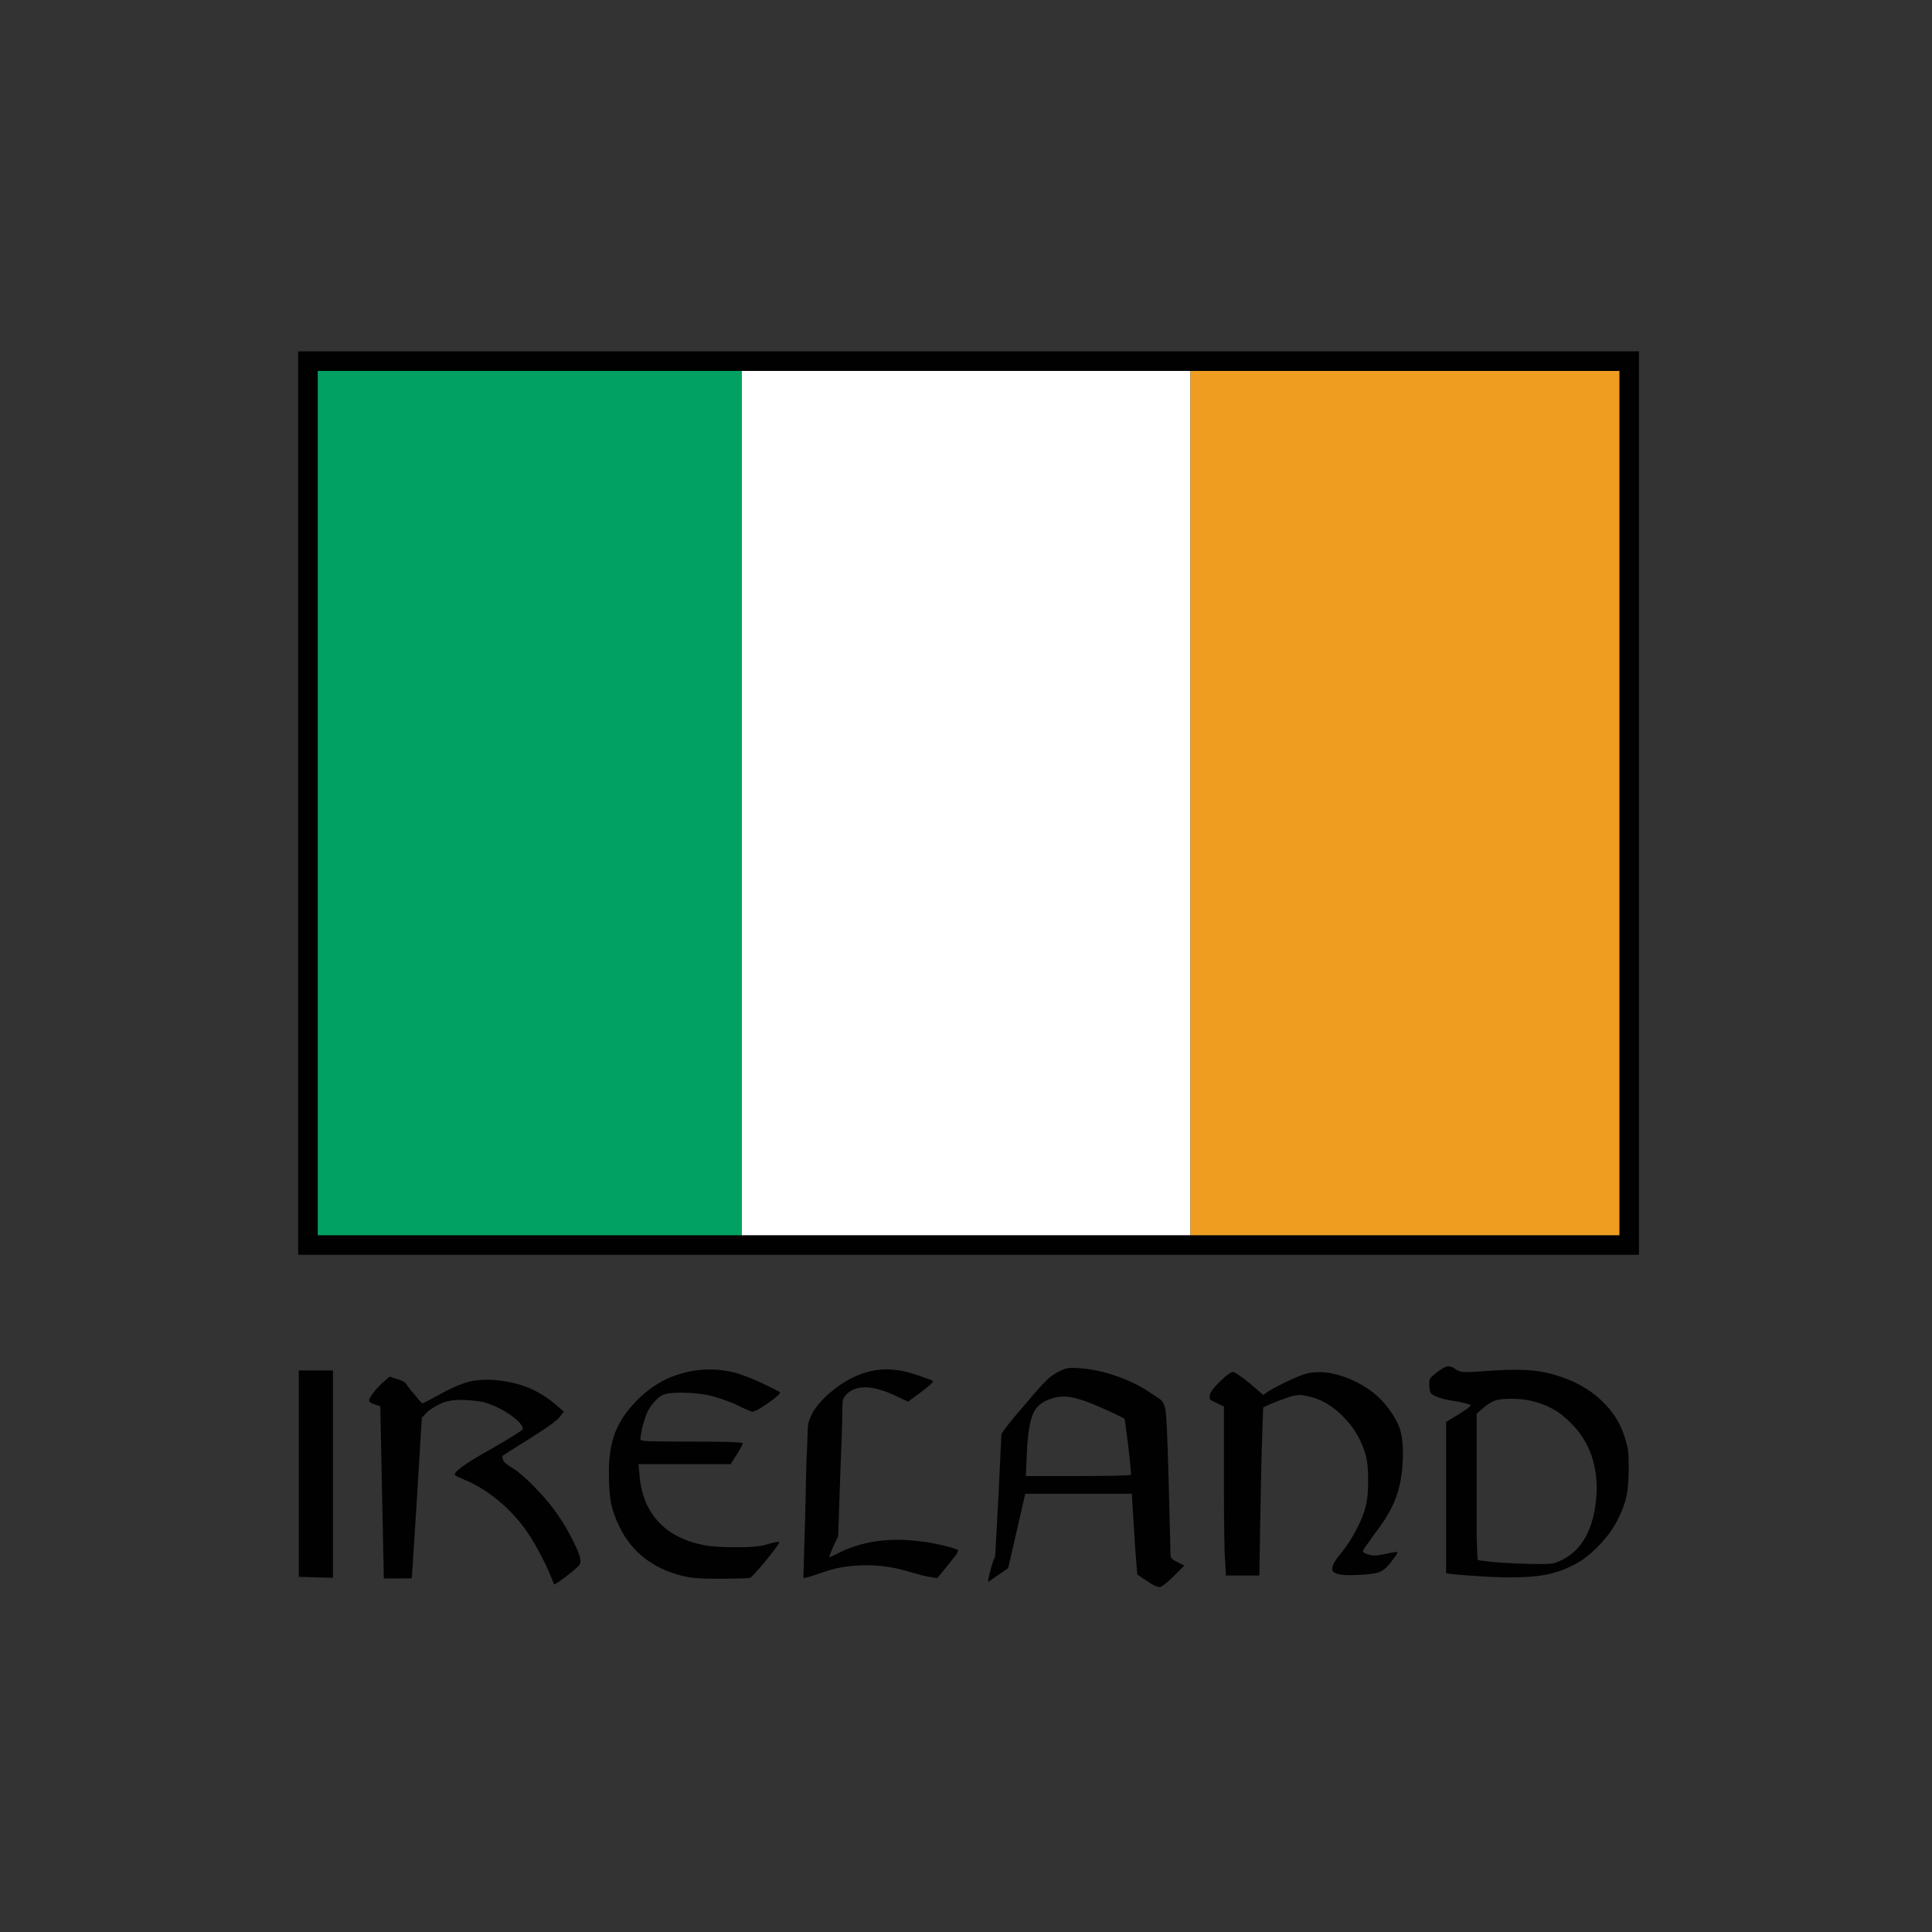 <?xml version="1.0" encoding="utf-8"?>
<!-- Generator: Adobe Illustrator 16.0.0, SVG Export Plug-In . SVG Version: 6.00 Build 0)  -->
<!DOCTYPE svg PUBLIC "-//W3C//DTD SVG 1.1//EN" "http://www.w3.org/Graphics/SVG/1.1/DTD/svg11.dtd">
<svg version="1.1" id="Layer_1" xmlns="http://www.w3.org/2000/svg" xmlns:xlink="http://www.w3.org/1999/xlink" x="0px" y="0px"
	 width="300px" height="300px" viewBox="0 0 300 300" enable-background="new 0 0 300 300" xml:space="preserve">
<rect x="0" y="0" width="300" height="300" fill="#333333" stroke="none"/>
<g>
	<path fill-rule="evenodd" clip-rule="evenodd" fill="#010101" d="M115.2,57.6H49.35v134.2h65.85h69.649h66.601V57.6H184.85H115.2z
		 M164.1,216.95c-1.732,0.366-2.899,1.1-3.5,2.2c-0.633,1.133-1.016,3.267-1.149,6.399l-0.15,3.65h8.101
		c2.232,0,4.149-0.017,5.75-0.05c1.6-0.033,2.416-0.084,2.449-0.15c0.066-0.1-0.066-1.55-0.399-4.35
		c-0.333-2.801-0.534-4.25-0.601-4.351c-0.133-0.1-1.05-0.55-2.75-1.35c-1.732-0.767-2.916-1.25-3.55-1.45
		c-0.899-0.3-1.683-0.5-2.35-0.6C165.316,216.833,164.7,216.85,164.1,216.95z M164.6,212.9c0.5-0.268,0.917-0.417,1.25-0.45
		c0.334-0.067,0.917-0.067,1.75,0c1.9,0.133,3.851,0.55,5.851,1.25s3.816,1.616,5.45,2.75c0.866,0.566,1.333,0.883,1.399,0.95
		c0.3,0.3,0.517,0.767,0.65,1.399c0.167,0.767,0.333,4.283,0.5,10.55l0.3,11.851c0,0.333,0.05,0.583,0.15,0.75
		c0.133,0.167,0.434,0.366,0.899,0.6l1.101,0.55l-1.7,1.7c-0.5,0.5-0.95,0.9-1.351,1.2c-0.399,0.3-0.666,0.45-0.8,0.45
		s-0.399-0.083-0.8-0.25c-0.367-0.2-0.75-0.434-1.15-0.7l-1.5-1l-0.3-3.7c-0.1-1.399-0.233-3.483-0.399-6.25l-0.15-2.6H159.2
		l-2.65,11.55l-3.05,2.1c-0.133,0.101-0.05-0.433,0.25-1.6s0.55-1.9,0.75-2.2c0.033-0.1,0.217-3.333,0.55-9.7l0.45-9.449l0.6-0.851
		c0.7-0.933,1.816-2.283,3.351-4.05c1.466-1.733,2.45-2.833,2.95-3.3c0.266-0.3,0.616-0.601,1.05-0.9
		C163.883,213.25,164.267,213.033,164.6,212.9z M128.95,216.2c2-1.7,4.1-2.8,6.3-3.3c2.133-0.5,4.5-0.301,7.1,0.6
		c1.4,0.467,2.216,0.767,2.45,0.9c0.134,0.066,0.067,0.217-0.2,0.449c-0.233,0.268-0.733,0.684-1.5,1.25l-2.1,1.551l-2-0.95
		c-3.533-1.634-6.05-1.7-7.55-0.2c-0.3,0.3-0.483,0.583-0.55,0.85c-0.066,0.233-0.1,0.801-0.1,1.7c0,1.3-0.116,4.867-0.35,10.7
		l-0.3,8.8l-0.75,1.55c-0.433,1.033-0.65,1.601-0.65,1.7c0,0.033,0.316-0.1,0.95-0.399c1.966-1.033,4.033-1.717,6.2-2.051
		c2.2-0.333,4.567-0.333,7.1,0c0.934,0.101,2.05,0.301,3.35,0.601c1.233,0.3,2.017,0.533,2.35,0.7c0.1,0.066,0.05,0.283-0.15,0.649
		c-0.233,0.333-0.667,0.884-1.3,1.65l-1.7,2.1l-1-0.149c-0.267-0.033-0.75-0.134-1.45-0.301c-0.7-0.199-1.417-0.399-2.15-0.6
		c-2.2-0.667-4.45-0.983-6.75-0.95c-2.3,0.033-4.4,0.384-6.3,1.05c-0.933,0.334-1.733,0.601-2.4,0.801l-0.75,0.149l0.1-3.85
		c0.1-2.367,0.2-6.134,0.3-11.3c0.034-2.067,0.1-3.967,0.2-5.7c0.033-1.7,0.083-2.717,0.15-3.05
		C125.833,219.517,126.983,217.867,128.95,216.2z M107.4,212.9c1.934-0.334,3.784-0.334,5.55,0c0.7,0.1,1.45,0.3,2.25,0.6
		c1.2,0.4,2.5,0.95,3.9,1.65c1.267,0.633,1.933,0.967,2,1c0.167,0.166-0.434,0.732-1.8,1.699c-1.4,0.967-2.25,1.417-2.55,1.351
		c-0.133-0.033-0.65-0.25-1.55-0.65c-0.333-0.167-0.7-0.35-1.1-0.55c-0.667-0.267-1.383-0.533-2.15-0.8
		c-0.8-0.267-1.45-0.45-1.95-0.55c-1.133-0.233-2.483-0.367-4.05-0.4c-1.567,0-2.567,0.117-3,0.35c-0.5,0.233-0.983,0.634-1.45,1.2
		c-0.5,0.567-0.867,1.15-1.1,1.75c-0.2,0.5-0.417,1.184-0.65,2.05c-0.2,0.934-0.3,1.584-0.3,1.95c0,0.134,0.517,0.217,1.55,0.25
		c1.066,0.033,3.2,0.05,6.4,0.05c4.6,0,7.2,0.067,7.8,0.2c0.1,0,0.15,0.017,0.15,0.05c0,0.067-0.05,0.184-0.15,0.351
		c-0.134,0.3-0.4,0.767-0.8,1.399l-0.95,1.5h-14.3L99.3,229c0.233,2.967,1.184,5.367,2.85,7.2c1.633,1.833,3.967,3.066,7,3.7
		c1.067,0.232,2.733,0.35,5,0.35c0.367,0,0.717,0,1.05,0c1.7-0.033,2.9-0.15,3.6-0.35c1.434-0.434,2.167-0.567,2.2-0.4
		c0,0.167-0.617,1.017-1.85,2.55c-0.633,0.8-1.216,1.483-1.75,2.05c-0.5,0.567-0.816,0.867-0.95,0.9
		c-0.134,0.033-0.55,0.066-1.25,0.1c-0.733,0-1.817,0.018-3.25,0.051c-1.733,0-2.967-0.033-3.7-0.101
		c-0.767-0.033-1.583-0.167-2.45-0.399c-2.167-0.533-4.066-1.434-5.7-2.7s-2.917-2.851-3.85-4.75c-0.633-1.267-1.083-2.5-1.35-3.7
		c-0.233-1.267-0.35-2.783-0.35-4.55c-0.033-2.567,0.284-4.717,0.95-6.45s1.783-3.4,3.35-5c1.3-1.3,2.617-2.3,3.95-3
		C104.133,213.767,105.667,213.233,107.4,212.9z M230.3,218.65l-1,0.85v11.3c0,3.167,0,5.817,0,7.95
		c0.067,2.233,0.116,3.383,0.15,3.45c0.2,0.1,1.2,0.233,3,0.399c1.8,0.134,3.517,0.217,5.149,0.25c1.7,0.033,2.783,0.018,3.25-0.05
		c0.434-0.033,0.95-0.2,1.551-0.5c1.633-0.767,2.916-2,3.85-3.7c0.934-1.732,1.483-3.899,1.65-6.5
		c0.133-2.199-0.134-4.25-0.801-6.149c-0.666-1.9-1.732-3.567-3.199-5c-0.934-0.967-1.884-1.7-2.851-2.2
		c-0.966-0.533-2.083-0.95-3.35-1.25c-0.967-0.2-2-0.3-3.101-0.3c-1.133,0-1.967,0.1-2.5,0.3c-0.199,0.066-0.482,0.217-0.85,0.45
		C230.916,218.15,230.6,218.383,230.3,218.65z M224.75,212.15c0.4-0.033,0.85,0.133,1.35,0.5c0.4,0.267,0.834,0.399,1.301,0.399
		c0.467,0.033,2.05-0.05,4.75-0.25c2.3-0.133,4.199-0.133,5.699,0c1.5,0.134,2.967,0.45,4.4,0.95c2.533,0.833,4.65,2.05,6.35,3.65
		c1.734,1.6,2.95,3.482,3.65,5.649c0.267,0.833,0.45,1.517,0.55,2.05c0.067,0.601,0.101,1.567,0.101,2.9
		c0,1.867-0.117,3.316-0.351,4.35c-0.2,1.033-0.667,2.268-1.399,3.7c-0.601,1.2-1.434,2.384-2.5,3.55
		c-1.066,1.167-2.167,2.117-3.301,2.851c-1.8,1.1-3.717,1.816-5.75,2.149c-2.033,0.334-4.833,0.417-8.399,0.25
		c-2.767-0.166-4.601-0.3-5.5-0.399l-1.15-0.15v-23.5l1.9-1.149c0.533-0.334,0.983-0.634,1.35-0.9s0.55-0.45,0.55-0.55
		c0-0.067-0.217-0.15-0.649-0.25c-0.434-0.134-0.967-0.25-1.601-0.351c-0.633-0.1-1.266-0.217-1.899-0.35
		c-0.601-0.167-1.034-0.316-1.3-0.45c-0.434-0.2-0.684-0.383-0.75-0.55c-0.101-0.133-0.167-0.467-0.2-1
		c-0.034-0.566,0-0.95,0.1-1.15c0.101-0.199,0.45-0.533,1.05-1C223.8,212.566,224.35,212.25,224.75,212.15z M192.4,213.55
		c0.467,0.3,1.016,0.717,1.649,1.25l2.101,1.8l0.8-0.55c0.899-0.533,1.917-1.066,3.05-1.6s2.017-0.9,2.65-1.101
		c2.033-0.566,4.366-0.3,7,0.801c2.6,1.1,4.633,2.683,6.1,4.75c0.834,1.166,1.383,2.199,1.65,3.1c0.3,0.934,0.449,2.217,0.449,3.85
		c-0.033,2.533-0.366,4.684-1,6.45c-0.6,1.767-1.717,3.7-3.35,5.8c-0.533,0.733-0.983,1.367-1.35,1.9
		c-0.4,0.566-0.566,0.883-0.5,0.95c0.066,0.133,0.366,0.283,0.899,0.45c0.333,0.1,0.667,0.149,1,0.149
		c0.333-0.033,0.851-0.116,1.55-0.25c0.467-0.1,0.884-0.183,1.25-0.25c0.4-0.066,0.617-0.083,0.65-0.05s-0.05,0.217-0.25,0.55
		c-0.2,0.267-0.45,0.601-0.75,1c-0.633,0.833-1.233,1.351-1.8,1.55c-0.534,0.233-1.634,0.384-3.3,0.45
		c-2.234,0.134-3.533-0.05-3.9-0.55s0.066-1.467,1.3-2.9c0.8-0.967,1.567-2.149,2.3-3.55c0.734-1.399,1.234-2.649,1.5-3.75
		c0.234-0.967,0.351-2.283,0.351-3.95c0-1.633-0.116-2.899-0.351-3.8c-0.633-2.333-1.816-4.366-3.55-6.1
		c-1.733-1.767-3.649-2.833-5.75-3.2c-0.634-0.133-1.1-0.167-1.399-0.1c-0.334,0-0.851,0.133-1.551,0.399
		c-1,0.333-1.883,0.667-2.649,1l-1.05,0.5l-0.15,4.2c-0.1,2.6-0.2,6.95-0.3,13.05l-0.15,8.851h-5.2l-0.1-2.15
		c-0.133-1.233-0.2-5.6-0.2-13.1v-11l-1.149-0.551c-0.566-0.232-0.9-0.416-1-0.55c-0.066-0.133-0.084-0.35-0.051-0.649
		c0.101-0.5,0.634-1.217,1.601-2.15c1-0.967,1.667-1.45,2-1.45C191.617,213.05,191.934,213.217,192.4,213.55z M62.4,214.4
		c0.267,0.133,0.434,0.232,0.5,0.3c0.667,0.899,1.267,1.649,1.8,2.25c0.5,0.633,0.8,0.95,0.9,0.95c0.133,0,0.95-0.417,2.45-1.25
		c1.934-1.101,3.6-1.817,5-2.15c1.367-0.3,2.967-0.333,4.8-0.1c1.7,0.232,3.233,0.649,4.6,1.25c1.4,0.633,2.716,1.482,3.95,2.55
		l1.15,1l-0.7,0.899c-0.467,0.567-2.034,1.684-4.7,3.351s-4.033,2.533-4.1,2.6c-0.066,0.067-0.05,0.267,0.05,0.601
		c0.1,0.366,0.617,0.816,1.55,1.35c0.867,0.533,2.017,1.533,3.45,3c1.466,1.5,2.667,2.95,3.6,4.35c0.833,1.2,1.583,2.483,2.25,3.851
		c0.7,1.333,1.083,2.3,1.15,2.899c0.066,0.367,0.033,0.65-0.1,0.851s-0.5,0.55-1.1,1.05c-0.9,0.733-1.6,1.267-2.1,1.6l-0.75,0.45
		l-0.4-1c-0.433-1.133-1.083-2.5-1.95-4.1c-0.867-1.601-1.617-2.817-2.25-3.65c-1.233-1.667-2.65-3.149-4.25-4.45
		c-1.6-1.3-3.233-2.3-4.9-3c-0.966-0.399-1.5-0.649-1.6-0.75c-0.233-0.199,0.1-0.633,1-1.3c0.866-0.667,2.417-1.616,4.65-2.85
		c1.333-0.767,2.483-1.45,3.45-2.05c0.934-0.601,1.4-0.934,1.4-1c0-0.533-0.65-1.268-1.95-2.2c-1.333-0.9-2.684-1.55-4.05-1.95
		c-0.7-0.167-1.634-0.283-2.8-0.35c-1.167-0.067-2.066-0.018-2.7,0.149c-0.6,0.101-1.25,0.351-1.95,0.75
		c-0.7,0.367-1.233,0.75-1.6,1.15l-0.65,0.7l-0.75,12.399c-0.533,8.267-0.8,12.434-0.8,12.5c-0.034,0.033-0.767,0.05-2.2,0.05H59.6
		l-0.55-26.75l-0.8-0.25c-0.233-0.066-0.434-0.149-0.6-0.25c-0.167-0.1-0.267-0.166-0.3-0.199c-0.1-0.2,0.05-0.584,0.45-1.15
		c0.4-0.566,0.9-1.133,1.5-1.7l1.2-1.05l1.05,0.35C61.85,214.167,62.133,214.267,62.4,214.4z M46.4,212.8h5.3V245l-5.3-0.15V212.8z
		 M254.5,54.55v140.3H46.3V54.55H254.5z"/>
	<rect x="115.2" y="57.6" fill-rule="evenodd" clip-rule="evenodd" fill="#FFFFFF" width="69.649" height="134.2"/>
	<rect x="184.85" y="57.6" fill-rule="evenodd" clip-rule="evenodd" fill="#EF9D21" width="66.601" height="134.2"/>
	<rect x="49.35" y="57.6" fill-rule="evenodd" clip-rule="evenodd" fill="#00A162" width="65.85" height="134.2"/>
</g>
</svg>
